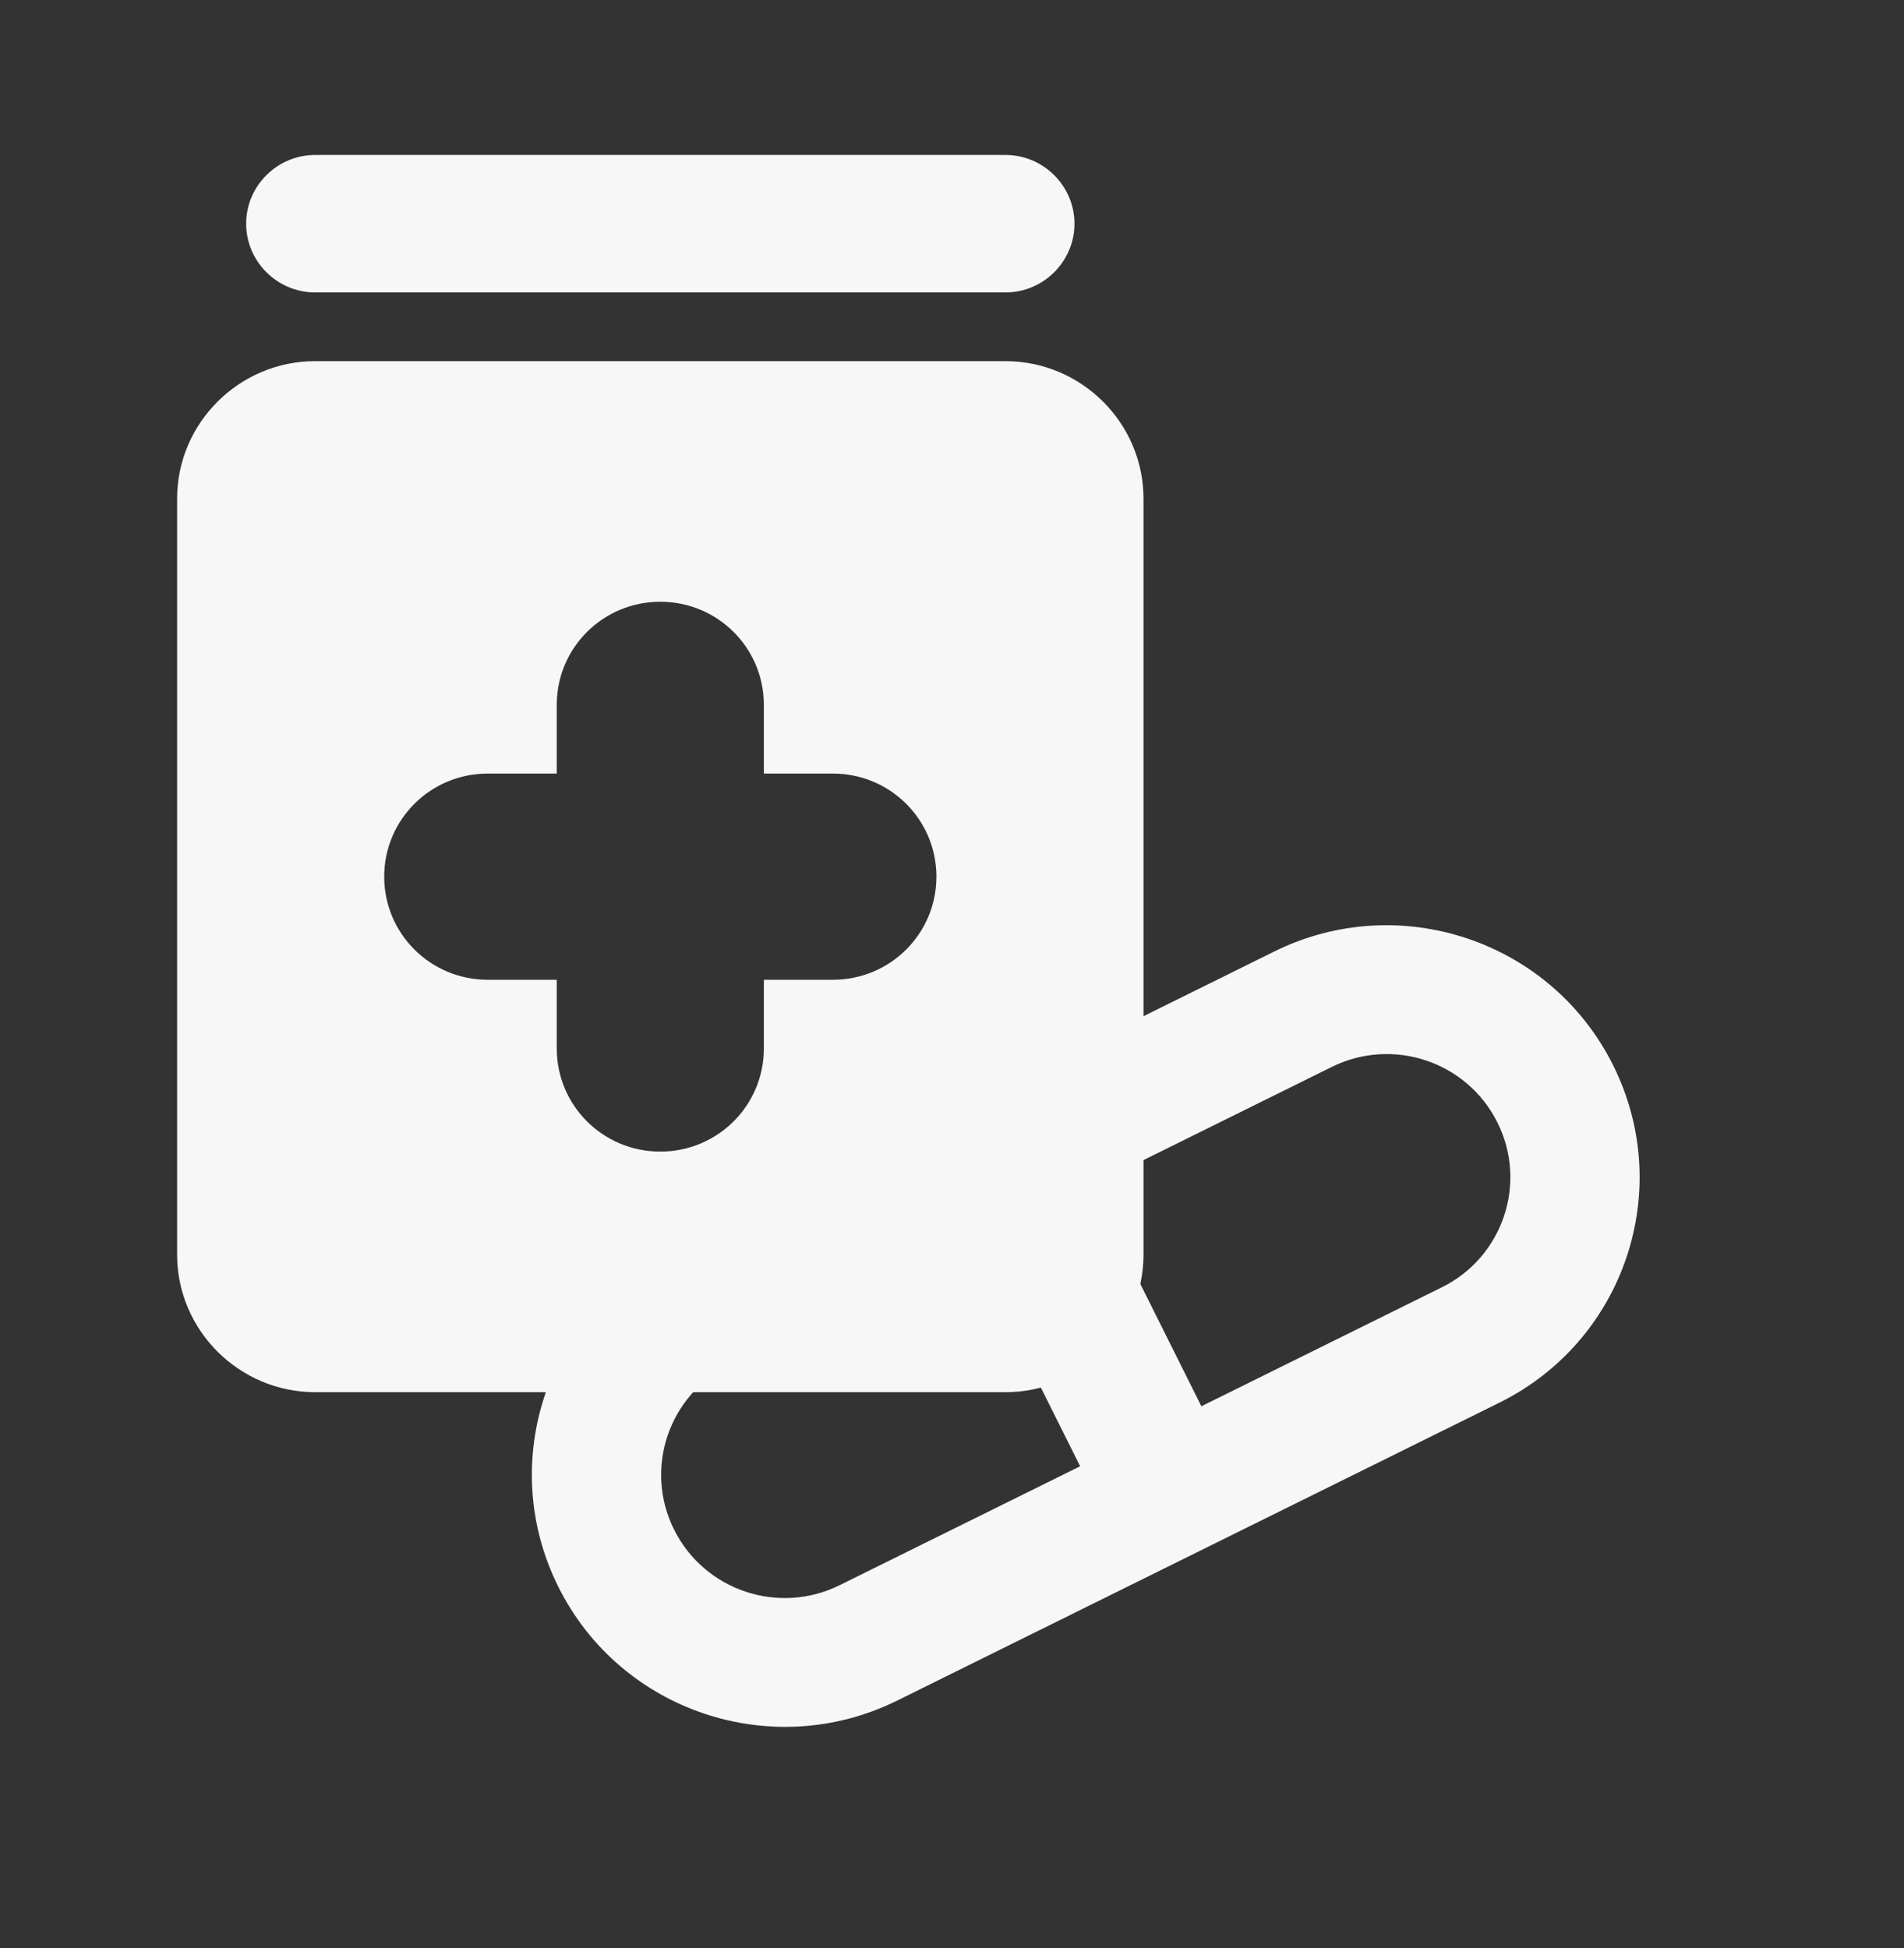 <svg width="43" height="44" viewBox="0 0 43 44" fill="none" xmlns="http://www.w3.org/2000/svg">
<rect x="0" y="0" width="43" height="44" fill="#333333" stroke="none"/>
<g clip-path="url(#clip0_231_946)">
<path d="M22.707 3.5H7.118C6.26 3.5 5.559 4.199 5.559 5.052C5.559 5.906 6.26 6.605 7.118 6.605H22.707C23.564 6.605 24.266 5.906 24.266 5.052C24.266 4.199 23.564 3.5 22.707 3.5ZM22.707 8.157H7.118C5.403 8.157 4 9.554 4 11.262V28.339C4 30.046 5.403 31.444 7.118 31.444H22.707C24.422 31.444 25.825 30.046 25.825 28.339V11.262C25.825 9.554 24.422 8.157 22.707 8.157ZM18.81 22.129H17.251V23.681C17.251 24.97 16.206 26.01 14.912 26.01C13.618 26.01 12.574 24.97 12.574 23.681V22.129H11.015C9.721 22.129 8.677 21.089 8.677 19.8C8.677 18.512 9.721 17.472 11.015 17.472H12.574V15.919C12.574 14.631 13.618 13.591 14.912 13.591C16.206 13.591 17.251 14.631 17.251 15.919V17.472H18.81C20.104 17.472 21.148 18.512 21.148 19.8C21.148 21.089 20.104 22.129 18.81 22.129Z" fill="#F7F7F7"/>
<path fill-rule="evenodd" clip-rule="evenodd" d="M15.177 28.22C12.355 29.616 11.206 33.029 12.611 35.843C14.015 38.656 17.441 39.805 20.263 38.409L33.864 31.68C36.686 30.284 37.835 26.871 36.43 24.058C35.026 21.244 31.599 20.095 28.777 21.491L15.177 28.22ZM15.224 34.549C14.537 33.175 15.099 31.508 16.477 30.825L21.909 28.138L24.394 33.117L18.963 35.803C17.584 36.486 15.91 35.924 15.224 34.549ZM27.132 31.762L24.647 26.784L30.078 24.097C31.457 23.415 33.131 23.976 33.817 25.351C34.504 26.726 33.942 28.393 32.563 29.075L27.132 31.762Z" fill="#F7F7F7"/>
</g>
<defs>
<clipPath id="clip0_231_946">
<rect width="35" height="37.258" fill="white" transform="translate(4 3.5)"/>
</clipPath>
</defs>
</svg>
